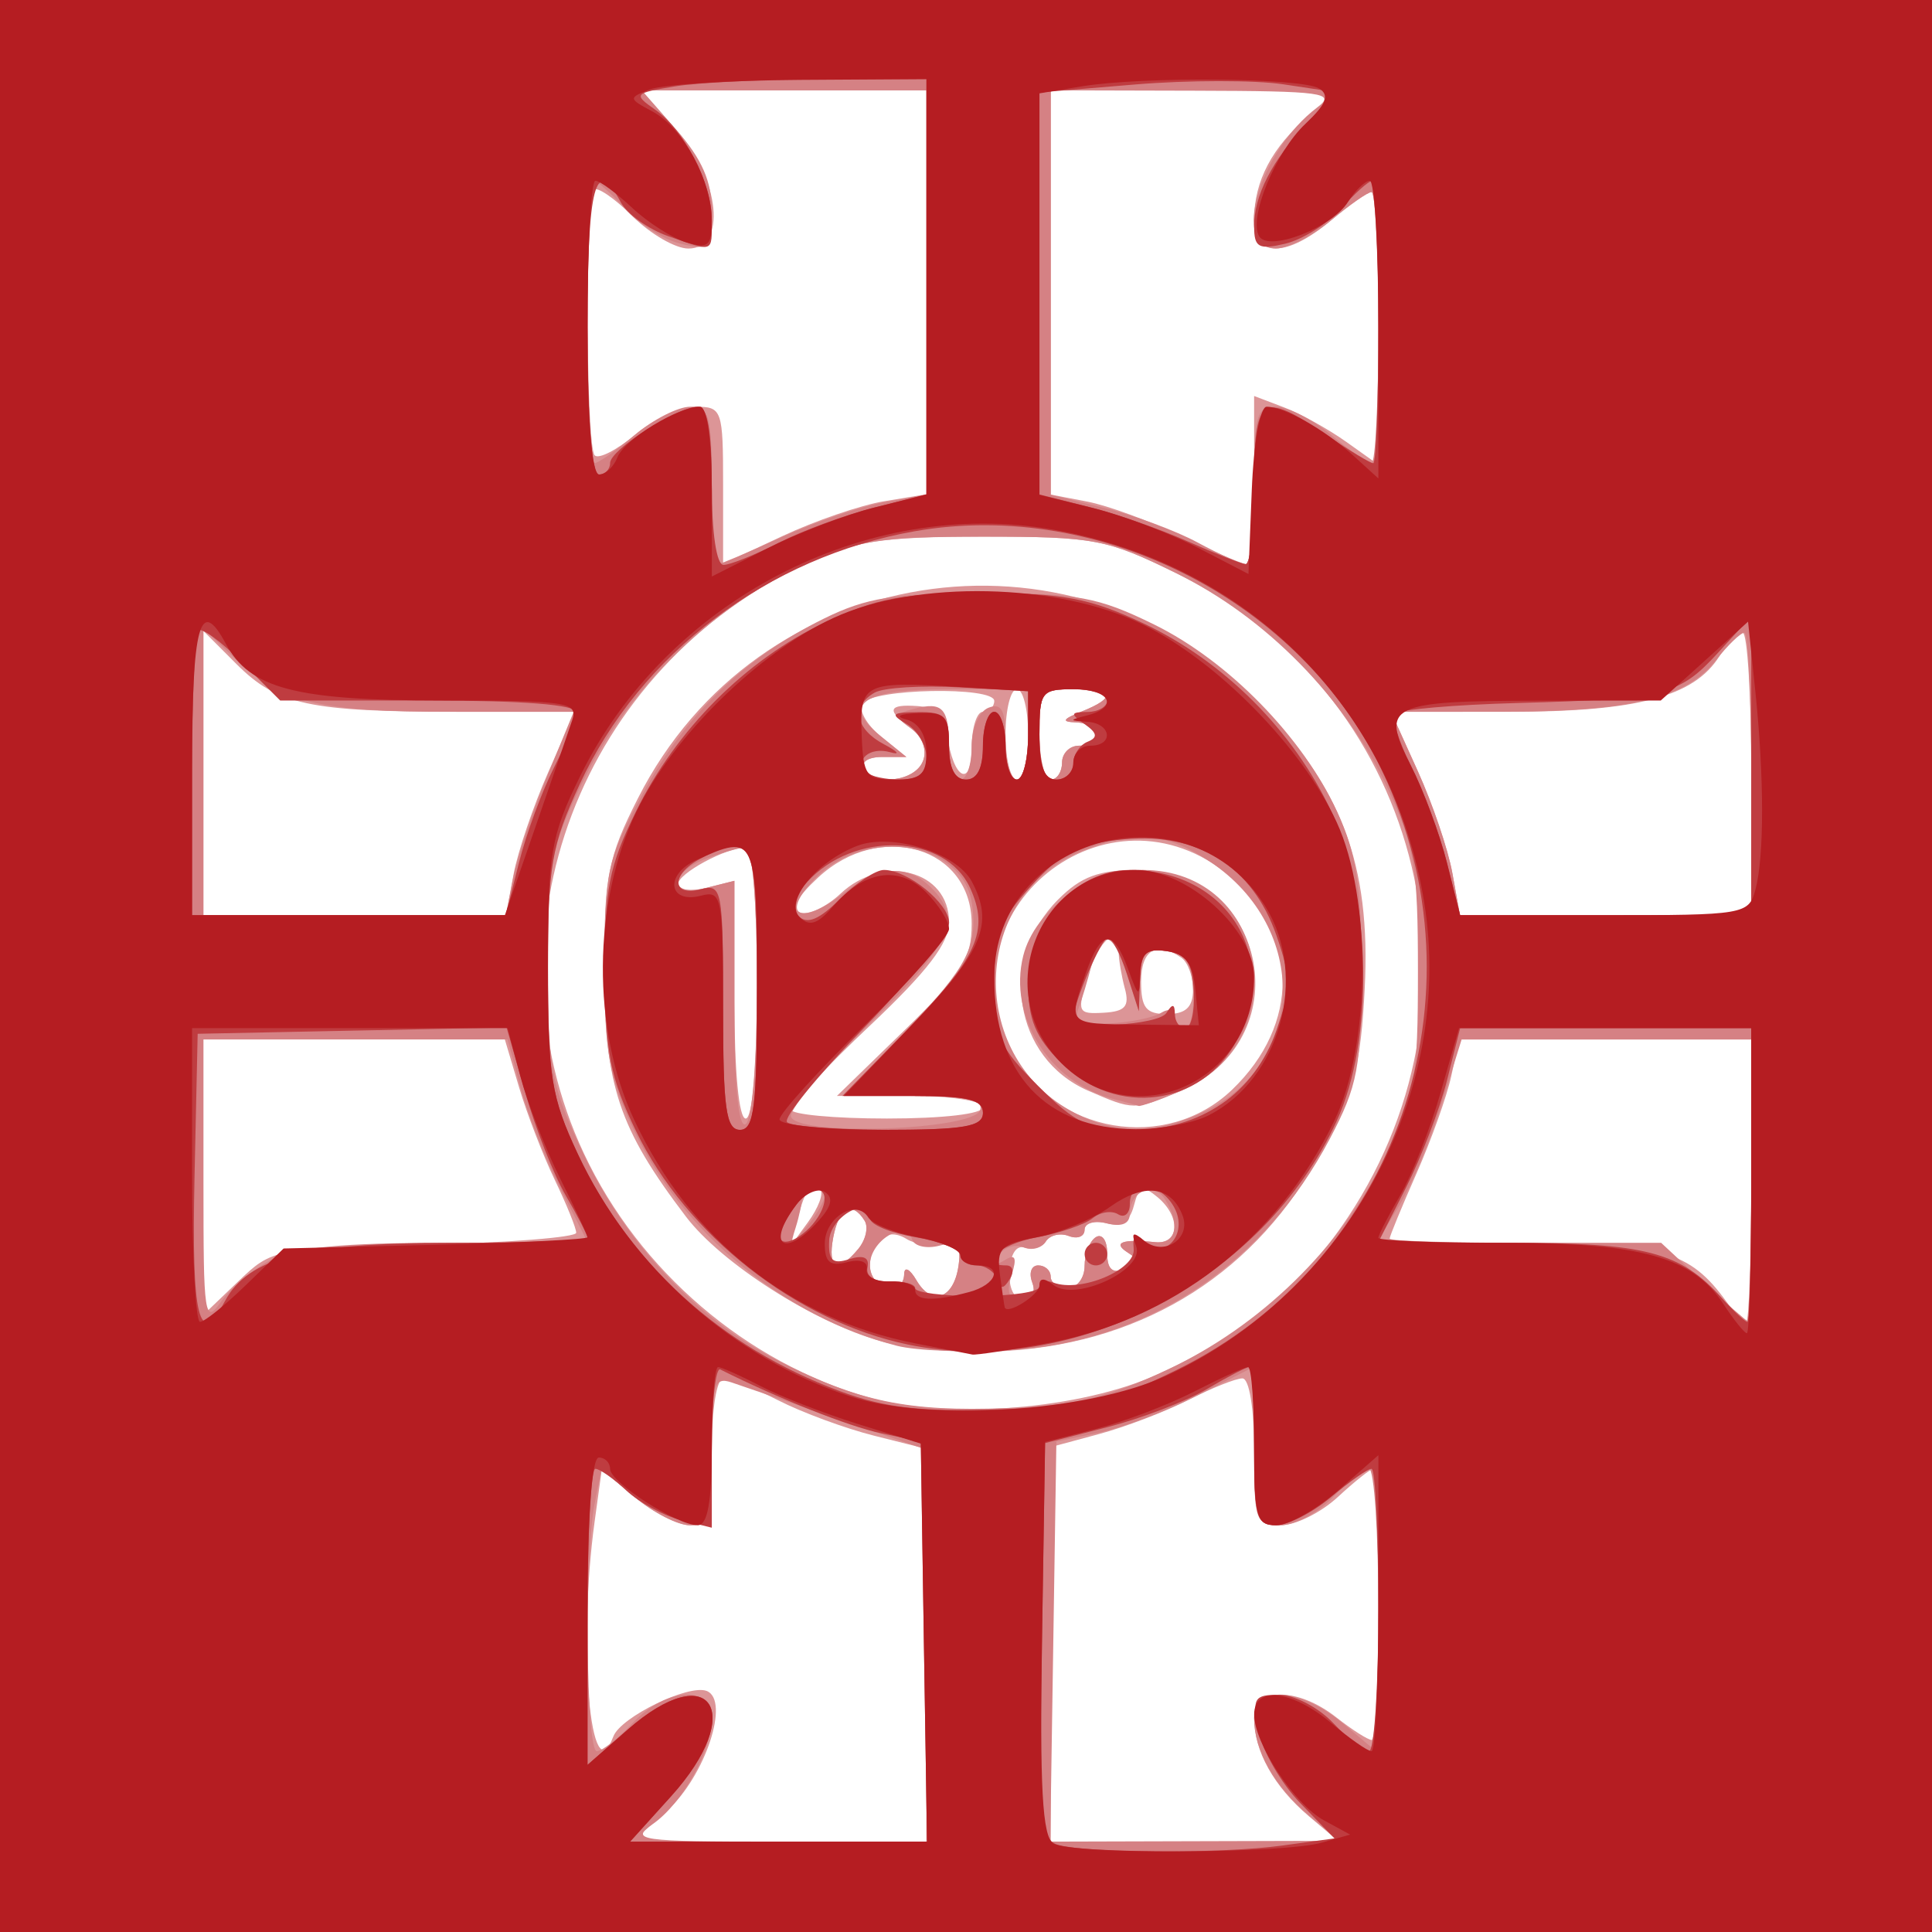 <?xml version="1.0" encoding="UTF-8" standalone="no"?>
<!-- Created with Inkscape (http://www.inkscape.org/) -->

<svg
   width="256"
   height="256"
   viewBox="0 0 67.733 67.733"
   version="1.1"
   id="svg1312"
   inkscape:version="1.1 (c68e22c387, 2021-05-23)"
   sodipodi:docname="sandefjord.svg"
   xmlns:inkscape="http://www.inkscape.org/namespaces/inkscape"
   xmlns:sodipodi="http://sodipodi.sourceforge.net/DTD/sodipodi-0.dtd"
   xmlns="http://www.w3.org/2000/svg"
   xmlns:svg="http://www.w3.org/2000/svg">
  <sodipodi:namedview
     id="namedview1314"
     pagecolor="#ffffff"
     bordercolor="#666666"
     borderopacity="1.0"
     inkscape:pageshadow="2"
     inkscape:pageopacity="0.0"
     inkscape:pagecheckerboard="0"
     inkscape:document-units="mm"
     showgrid="false"
     units="px"
     width="256px"
     inkscape:zoom="1.2432572"
     inkscape:cx="249.74719"
     inkscape:cy="274.27953"
     inkscape:window-width="1920"
     inkscape:window-height="986"
     inkscape:window-x="-11"
     inkscape:window-y="-11"
     inkscape:window-maximized="1"
     inkscape:current-layer="g1480" />
  <defs
     id="defs1309" />
  <g
     inkscape:label="Lag 1"
     inkscape:groupmode="layer"
     id="layer1">
    <g
       id="g1480">
      <path
         style="display:inline;fill:#dc9597;stroke-width:0.396"
         d="M 0,33.867 V 0 H 33.867 67.733 V 33.867 67.733 H 33.867 0 Z m 32.48,23.813 v -6.885 l -1.836,-0.462 c -1.01,-0.254 -2.518,-0.81 -3.351,-1.235 -0.833,-0.425 -1.701,-0.773 -1.927,-0.773 -0.243,0 -0.412,1.057 -0.412,2.575 0,2.276 -0.088,2.575 -0.762,2.575 -0.419,0 -1.287,-0.442 -1.928,-0.981 l -1.166,-0.981 -0.251,1.829 c -0.602,4.395 -0.145,9.624 0.659,7.53 0.259,-0.676 2.635,-1.833 3.267,-1.591 0.835,0.32 -0.051,2.999 -1.389,4.197 l -1.216,1.089 h 5.156 5.156 z m 13.406,5.992 c -1.223,-1.034 -1.919,-2.28 -1.919,-3.438 0,-1.084 1.519,-1.097 2.881,-0.026 0.554,0.436 1.113,0.792 1.242,0.792 0.129,0 0.235,-2.139 0.235,-4.753 0,-2.614 -0.08,-4.753 -0.178,-4.753 -0.098,0 -0.658,0.446 -1.246,0.99 -0.588,0.545 -1.488,0.99 -2.001,0.99 -0.884,-1.5e-5 -0.932,-0.135 -0.932,-2.575 0,-1.518 -0.169,-2.575 -0.412,-2.575 -0.227,0 -1.074,0.338 -1.884,0.751 -0.81,0.413 -2.228,0.955 -3.153,1.204 l -1.681,0.453 v 6.917 6.917 l 5.05,-0.002 5.05,-0.002 -1.052,-0.889 z M 40.613,48.172 c 3.024,-1.385 4.997,-3.019 6.651,-5.51 5.239,-7.893 2.436,-18.401 -6.019,-22.563 -2.44,-1.201 -2.876,-1.284 -6.775,-1.284 -3.495,0 -4.482,0.145 -6.116,0.899 -7.995,3.687 -11.527,12.982 -7.879,20.733 1.935,4.112 5.698,7.33 9.998,8.55 2.78,0.789 7.445,0.409 10.141,-0.825 z m -9.764,-1.161 c -2.336,-0.662 -5.557,-2.724 -6.797,-4.353 -2.358,-3.098 -2.858,-4.599 -2.859,-8.593 -9.85e-4,-3.387 0.116,-3.995 1.173,-6.08 4.186,-8.261 15.088,-10.003 21.633,-3.458 3.031,3.031 4.067,5.761 3.846,10.132 -0.135,2.66 -0.375,3.572 -1.498,5.678 -2.253,4.228 -6.138,6.705 -11.008,7.02 -1.542,0.1 -3.43,-0.046 -4.491,-0.346 z M 33.601,44.401 c 0.099,-0.677 -0.043,-0.862 -0.594,-0.771 -0.399,0.066 -0.947,-0.02 -1.22,-0.191 -0.679,-0.426 -1.287,0.022 -1.287,0.948 0,0.828 1.18,1.097 1.2,0.274 0.007,-0.272 0.199,-0.173 0.428,0.22 0.534,0.918 1.305,0.667 1.473,-0.48 z m 2.587,0.556 c -0.125,-0.327 -0.031,-0.594 0.21,-0.594 0.241,0 0.438,0.178 0.438,0.396 0,0.218 0.267,0.396 0.594,0.396 0.327,0 0.594,-0.346 0.594,-0.769 0,-0.423 0.178,-0.879 0.396,-1.014 0.218,-0.135 0.396,0.117 0.396,0.558 0,0.57 0.182,0.733 0.627,0.562 0.505,-0.194 0.524,-0.306 0.099,-0.576 -0.555,-0.352 -0.206,-0.486 0.957,-0.368 0.858,0.087 0.907,-0.893 0.079,-1.58 -0.517,-0.429 -0.648,-0.382 -0.826,0.302 -0.148,0.566 -0.442,0.751 -0.97,0.613 -0.417,-0.109 -0.758,-0.005 -0.758,0.232 0,0.236 -0.249,0.334 -0.554,0.217 -0.305,-0.117 -0.667,-0.03 -0.805,0.193 -0.138,0.223 -0.468,0.323 -0.733,0.221 -0.293,-0.112 -0.505,0.206 -0.54,0.809 -0.035,0.603 0.155,0.994 0.483,0.994 0.317,0 0.446,-0.245 0.312,-0.594 z m -6.099,-1.171 c 0.263,-0.317 0.364,-0.763 0.223,-0.99 -0.435,-0.703 -0.9,-0.459 -1.098,0.577 -0.212,1.109 0.154,1.282 0.875,0.413 z m -1.332,-2.089 c -0.317,-0.317 -0.481,-0.101 -0.82,1.082 l -0.284,0.99 0.671,-0.917 c 0.369,-0.504 0.564,-1.024 0.433,-1.155 z m 14.438,-3.493 c 2.386,-2.286 2.361,-5.441 -0.059,-7.477 -4.275,-3.597 -10.235,1.182 -7.667,6.148 1.484,2.871 5.412,3.546 7.726,1.329 z m -5.046,0.034 C 35.532,37.099 34.99,33.644 37.099,31.534 c 0.805,-0.805 1.425,-1.035 2.794,-1.035 4.589,0 5.715,5.988 1.461,7.766 -1.59,0.664 -1.613,0.664 -3.203,-0.027 z m 1.287,-3.579 c -0.117,-0.436 -0.215,-1.015 -0.218,-1.287 -0.011,-0.986 -0.674,-0.464 -1.076,0.846 -0.391,1.274 -0.364,1.339 0.548,1.287 0.756,-0.043 0.914,-0.222 0.747,-0.846 z m 2.39,0.05 c 0.006,-0.463 -0.179,-0.973 -0.41,-1.133 -0.867,-0.6 -1.411,-0.278 -1.411,0.836 0,0.922 0.172,1.139 0.905,1.139 0.656,0 0.908,-0.232 0.916,-0.842 z M 26.539,34.461 c 0,-2.748 -0.159,-4.753 -0.377,-4.753 -0.7,0 -2.395,0.916 -2.395,1.295 0,0.207 0.446,0.264 0.99,0.127 l 0.99,-0.249 v 4.167 c 0,2.514 0.157,4.167 0.396,4.167 0.242,0 0.396,-1.848 0.396,-4.753 z m 7.922,4.357 c 0,-0.223 -1.117,-0.396 -2.56,-0.396 H 29.341 l 2.362,-2.297 c 2.033,-1.977 2.362,-2.498 2.362,-3.741 0,-2.681 -3.199,-3.643 -5.383,-1.619 -0.772,0.716 -0.974,1.114 -0.624,1.231 0.285,0.095 0.918,-0.203 1.406,-0.662 1.51,-1.419 3.808,-0.819 3.808,0.994 0,0.734 -0.753,1.72 -2.773,3.629 -1.525,1.442 -2.773,2.764 -2.773,2.939 0,0.175 1.515,0.318 3.367,0.318 1.981,0 3.367,-0.163 3.367,-0.396 z M 32.359,26.68 c 0.148,-0.386 -0.018,-0.848 -0.409,-1.133 -0.892,-0.652 -0.828,-0.868 0.233,-0.792 0.619,0.044 0.932,0.357 1.024,1.023 0.213,1.541 0.858,1.875 0.858,0.444 0,-0.697 0.178,-1.268 0.396,-1.268 0.218,0 0.396,-0.172 0.396,-0.381 0,-0.519 -4.295,-0.435 -4.62,0.09 -0.143,0.231 0.145,0.747 0.64,1.147 l 0.899,0.728 H 30.916 c -0.473,0 -0.749,0.178 -0.615,0.396 0.39,0.631 1.783,0.458 2.057,-0.255 z m 3.686,-0.933 c 0,-0.871 -0.178,-1.584 -0.396,-1.584 -0.218,0 -0.396,0.713 -0.396,1.584 0,0.871 0.178,1.584 0.396,1.584 0.218,0 0.396,-0.713 0.396,-1.584 z m 1.188,0.99 c 0,-0.327 0.267,-0.594 0.594,-0.594 0.839,0 0.744,-0.787 -0.099,-0.817 -0.531,-0.019 -0.485,-0.109 0.198,-0.383 1.226,-0.493 1.116,-0.78 -0.297,-0.78 -1.122,0 -1.188,0.088 -1.188,1.584 0,0.871 0.178,1.584 0.396,1.584 0.218,0 0.396,-0.267 0.396,-0.594 z m 24.162,14.656 v -4.951 h -5.118 -5.118 l -0.281,1.287 c -0.154,0.708 -0.703,2.245 -1.22,3.416 -0.517,1.171 -0.939,2.196 -0.939,2.278 0,0.082 2.099,0.149 4.665,0.149 4.865,0 5.853,0.285 7.141,2.06 0.285,0.392 0.597,0.713 0.693,0.713 0.097,0 0.176,-2.228 0.176,-4.951 z m -46.517,2.247 c 2.927,-0.071 5.323,-0.261 5.323,-0.421 0,-0.16 -0.337,-0.993 -0.75,-1.851 -0.412,-0.858 -0.975,-2.317 -1.251,-3.243 l -0.501,-1.683 H 12.414 7.13 v 4.827 4.827 l 1.213,-1.163 C 9.545,43.78 9.605,43.768 14.879,43.639 Z M 18.006,30.647 c 0.148,-0.79 0.693,-2.395 1.211,-3.565 l 0.941,-2.128 H 16.07 c -5.222,0 -6.348,-0.242 -7.775,-1.669 l -1.164,-1.165 v 4.982 4.982 h 5.303 5.303 z m 43.39,-3.514 c 0,-2.723 -0.135,-4.951 -0.301,-4.951 -0.165,0 -0.532,0.37 -0.814,0.821 -0.887,1.42 -2.891,1.951 -7.367,1.951 h -4.15 l 0.941,2.08 c 0.518,1.144 1.062,2.748 1.21,3.565 l 0.269,1.485 h 5.105 5.105 z M 30.995,17.574 32.48,17.327 V 10.248 3.169 h -4.992 -4.992 l 1.229,1.4 c 1.524,1.736 1.761,4.145 0.407,4.145 -0.452,0 -1.336,-0.513 -1.963,-1.14 -0.627,-0.627 -1.237,-1.043 -1.356,-0.924 -0.305,0.305 -0.27,9.008 0.037,9.315 0.139,0.139 0.777,-0.188 1.417,-0.726 0.64,-0.539 1.596,-0.979 2.124,-0.979 0.924,0 0.96,0.104 0.96,2.754 v 2.754 l 2.08,-0.974 c 1.144,-0.536 2.748,-1.085 3.565,-1.221 z m 12.972,-0.73 v -2.961 l 1.042,0.396 c 0.573,0.218 1.553,0.76 2.179,1.205 l 1.137,0.809 v -4.78 c 0,-2.629 -0.108,-4.78 -0.24,-4.78 -0.132,0 -0.769,0.446 -1.417,0.99 -1.573,1.324 -2.7,1.313 -2.7,-0.026 0,-1.348 0.635,-2.551 1.919,-3.636 l 1.052,-0.889 -5.05,-0.002 -5.05,-0.002 v 7.086 7.086 l 1.287,0.247 c 0.708,0.136 2.179,0.676 3.268,1.201 1.089,0.525 2.114,0.968 2.278,0.985 0.163,0.017 0.297,-1.301 0.297,-2.93 z"
         id="path1498" />
      <path
         style="display:inline;fill:#d58184;stroke-width:0.396"
         d="M 0,33.867 V 0 H 33.867 67.733 V 33.867 67.733 H 33.867 0 Z m 32.48,23.828 v -6.87 l -3.07,-1.063 c -1.688,-0.585 -3.382,-1.168 -3.763,-1.296 -0.614,-0.207 -0.693,0.066 -0.693,2.387 0,2.322 -0.087,2.621 -0.762,2.621 -0.419,0 -1.288,-0.443 -1.932,-0.985 l -1.17,-0.985 -0.246,1.232 c -0.363,1.817 -0.3,8.659 0.081,8.659 0.18,0 0.746,-0.446 1.257,-0.99 1.163,-1.238 2.773,-1.342 2.773,-0.178 0,1.145 -1.025,2.99 -2.066,3.719 -0.819,0.574 -0.504,0.618 4.355,0.618 h 5.237 z m 13.419,5.964 c -1.225,-1.034 -1.932,-2.289 -1.932,-3.426 0,-1.176 1.622,-1.069 3.138,0.207 l 1.219,1.025 v -4.986 c 0,-2.743 -0.147,-4.986 -0.327,-4.986 -0.18,0 -0.746,0.446 -1.257,0.99 -0.512,0.545 -1.345,0.99 -1.852,0.99 -0.877,0 -0.921,-0.134 -0.921,-2.779 v -2.779 l -1.979,1.003 c -1.088,0.552 -2.648,1.142 -3.466,1.311 l -1.487,0.309 -0.108,7.013 -0.108,7.013 5.059,-0.014 5.059,-0.014 -1.038,-0.877 z M 40.924,48.02 c 3.259,-1.525 6.078,-4.271 7.626,-7.429 1.06,-2.162 1.161,-2.73 1.161,-6.527 0,-3.683 -0.121,-4.418 -1.062,-6.424 -1.482,-3.163 -4.264,-5.996 -7.405,-7.542 -2.44,-1.201 -2.876,-1.284 -6.775,-1.284 -3.692,0 -4.426,0.121 -6.432,1.062 -3.163,1.482 -5.996,4.264 -7.542,7.405 -1.189,2.415 -1.284,2.902 -1.284,6.577 0,3.637 0.105,4.191 1.257,6.624 1.477,3.119 4.013,5.805 6.826,7.23 2.82,1.429 4.533,1.784 7.989,1.655 2.379,-0.089 3.549,-0.368 5.641,-1.347 z m -9.481,-0.839 c -3.953,-1.023 -7.515,-3.946 -9.225,-7.571 -0.869,-1.841 -1.028,-2.73 -1.028,-5.743 0,-3.309 0.097,-3.745 1.359,-6.071 1.491,-2.751 3.549,-4.735 6.335,-6.108 1.495,-0.737 2.471,-0.893 5.575,-0.893 3.31,0 4.032,0.132 5.998,1.097 2.607,1.28 5.204,3.934 6.416,6.557 0.687,1.488 0.855,2.592 0.854,5.615 -0.002,3.347 -0.123,3.994 -1.103,5.856 -2.336,4.441 -6.397,7.126 -11.216,7.416 -1.502,0.09 -3.287,0.02 -3.966,-0.155 z m 2.161,-2.805 c 0.11,-0.752 -0.01,-0.878 -0.674,-0.704 -0.444,0.116 -0.872,0.02 -0.95,-0.214 -0.238,-0.714 -1.481,0.035 -1.481,0.893 0,0.855 1.18,1.159 1.2,0.31 0.007,-0.272 0.199,-0.173 0.428,0.22 0.538,0.925 1.305,0.663 1.476,-0.505 z m 2.584,0.581 c -0.125,-0.327 -0.031,-0.594 0.21,-0.594 0.241,0 0.438,0.178 0.438,0.396 0,0.218 0.267,0.396 0.594,0.396 0.327,0 0.594,-0.346 0.594,-0.769 0,-0.423 0.178,-0.879 0.396,-1.014 0.218,-0.135 0.396,0.117 0.396,0.558 0,0.57 0.182,0.733 0.627,0.562 0.505,-0.194 0.524,-0.306 0.099,-0.576 -0.555,-0.352 -0.206,-0.486 0.957,-0.368 0.743,0.076 0.898,-0.627 0.335,-1.515 -0.396,-0.625 -1.227,-0.265 -1.227,0.532 0,0.339 -0.289,0.458 -0.792,0.327 -0.436,-0.114 -0.792,-0.014 -0.792,0.223 0,0.236 -0.249,0.334 -0.554,0.217 -0.305,-0.117 -0.667,-0.03 -0.805,0.193 -0.138,0.223 -0.494,0.312 -0.792,0.198 -0.298,-0.114 -0.676,0.01 -0.841,0.277 -0.2,0.324 -0.134,0.382 0.2,0.175 0.368,-0.227 0.429,-0.086 0.233,0.533 -0.193,0.609 -0.099,0.842 0.341,0.842 0.378,0 0.522,-0.225 0.38,-0.594 z m -6.099,-1.171 c 0.263,-0.317 0.364,-0.763 0.223,-0.99 -0.435,-0.703 -0.9,-0.459 -1.098,0.577 -0.212,1.109 0.154,1.282 0.875,0.413 z m -1.174,-1.876 c 0,-0.176 -0.178,-0.32 -0.396,-0.32 -0.218,0 -0.396,0.164 -0.396,0.364 0,0.2 -0.104,0.69 -0.23,1.089 -0.211,0.664 -0.177,0.66 0.396,-0.043 0.345,-0.423 0.626,-0.913 0.626,-1.089 z M 26.539,34.437 c 0,-2.67 -0.161,-4.73 -0.37,-4.73 -0.204,0 -0.828,0.174 -1.386,0.386 -1.333,0.507 -1.354,1.369 -0.026,1.035 l 0.99,-0.249 v 4.388 c 0,2.824 0.141,4.301 0.396,4.143 0.228,-0.141 0.396,-2.249 0.396,-4.975 z m 7.824,4.48 c 0.119,-0.361 -0.507,-0.495 -2.306,-0.495 h -2.47 l 2.239,-2.347 c 2.095,-2.196 2.457,-2.902 2.25,-4.387 -0.301,-2.164 -3.656,-2.729 -5.464,-0.92 -1.308,1.308 -0.563,1.744 0.948,0.556 1.25,-0.983 2.244,-1.048 3.091,-0.201 1.09,1.09 0.69,1.975 -2.15,4.753 -1.525,1.492 -2.773,2.95 -2.773,3.24 0,0.722 6.394,0.532 6.636,-0.198 z m 7.838,0.065 c 3.599,-1.708 3.719,-6.436 0.223,-8.771 -1.561,-1.043 -2.696,-1.124 -4.6,-0.329 -3.652,1.526 -3.932,6.842 -0.472,8.952 1.538,0.938 3.084,0.985 4.849,0.148 z m -3.168,-0.453 c -2.233,-0.567 -3.695,-2.889 -3.16,-5.02 0.407,-1.621 2.341,-3.009 4.194,-3.009 4.427,0 5.427,6.036 1.286,7.766 -0.727,0.304 -1.372,0.532 -1.434,0.506 -0.061,-0.025 -0.461,-0.135 -0.887,-0.243 z m 1.672,-3.02 c 0.271,-0.167 0.49,-0.115 0.49,0.117 0,0.231 0.157,0.419 0.35,0.419 0.192,0 0.321,-0.579 0.286,-1.287 -0.049,-1.004 -0.257,-1.315 -0.944,-1.414 -0.725,-0.104 -0.888,0.071 -0.921,0.99 l -0.04,1.117 -0.413,-1.287 c -0.49,-1.529 -0.916,-1.643 -1.244,-0.334 -0.132,0.524 -0.34,1.215 -0.462,1.535 -0.171,0.446 0.083,0.565 1.093,0.514 0.724,-0.037 1.536,-0.203 1.806,-0.37 z M 32.359,26.68 c 0.149,-0.388 -0.02,-0.849 -0.418,-1.14 -0.616,-0.45 -0.608,-0.504 0.111,-0.692 1,-0.262 1.22,-0.016 1.22,1.361 0,0.617 0.178,1.122 0.396,1.122 0.218,0 0.396,-0.516 0.396,-1.146 0,-0.653 0.255,-1.244 0.594,-1.374 0.458,-0.176 0.594,0.087 0.594,1.146 0,0.756 0.178,1.374 0.396,1.374 0.218,0 0.396,-0.713 0.396,-1.584 V 24.162 H 33.296 c -3.072,0 -3.823,0.512 -2.419,1.649 l 0.899,0.728 H 30.916 c -0.473,0 -0.749,0.178 -0.615,0.396 0.39,0.631 1.783,0.458 2.057,-0.255 z m 4.874,0.057 c 0,-0.327 0.267,-0.594 0.594,-0.594 0.839,0 0.744,-0.787 -0.099,-0.817 -0.531,-0.019 -0.485,-0.109 0.198,-0.383 1.226,-0.493 1.116,-0.78 -0.297,-0.78 -1.122,0 -1.188,0.088 -1.188,1.584 0,0.871 0.178,1.584 0.396,1.584 0.218,0 0.396,-0.267 0.396,-0.594 z M 9.511,44.163 c 0.837,-0.433 2.481,-0.592 6.122,-0.592 h 4.978 l -0.957,-1.888 C 19.128,40.645 18.494,39.04 18.246,38.118 L 17.794,36.441 H 12.462 7.13 v 5.039 c 0,4.68 0.044,4.976 0.618,4.157 0.34,-0.485 1.133,-1.149 1.763,-1.474 z M 61.396,41.393 v -4.951 h -5.077 -5.077 l -0.708,2.278 c -0.389,1.253 -1.06,2.857 -1.491,3.565 l -0.783,1.287 h 4.989 4.989 l 1.48,1.376 c 0.814,0.757 1.524,1.38 1.579,1.386 0.054,0.006 0.099,-2.217 0.099,-4.941 z M 17.988,30.797 c 0.138,-0.708 0.673,-2.312 1.188,-3.565 l 0.937,-2.278 h -4.287 c -4.691,0 -5.964,-0.315 -7.607,-1.882 L 7.13,22.033 v 5.025 5.025 h 5.303 5.303 z m 43.408,-3.664 c 0,-2.723 -0.108,-4.951 -0.24,-4.951 -0.132,0 -0.586,0.439 -1.008,0.977 -1.044,1.327 -2.995,1.791 -7.543,1.794 l -3.84,0.002 0.941,2.08 c 0.518,1.144 1.062,2.748 1.21,3.565 l 0.269,1.485 h 5.105 5.105 z m -34.014,-8.291 c 1.17,-0.53 2.796,-1.084 3.613,-1.232 l 1.485,-0.269 V 10.255 3.169 h -4.992 -4.992 l 1.229,1.4 c 0.885,1.007 1.229,1.797 1.229,2.816 0,1.342 -0.056,1.402 -1.089,1.16 C 23.266,8.403 22.383,7.849 21.904,7.313 21.424,6.777 20.934,6.338 20.814,6.338 c -0.119,0 -0.217,2.228 -0.217,4.951 0,2.723 0.108,4.951 0.24,4.951 0.132,0 0.769,-0.446 1.417,-0.99 0.647,-0.545 1.52,-0.99 1.939,-0.99 0.679,0 0.762,0.301 0.762,2.773 0,1.525 0.068,2.773 0.15,2.773 0.083,0 1.108,-0.433 2.278,-0.963 z m 16.585,-1.81 c 0,-2.472 0.083,-2.773 0.762,-2.773 0.419,0 1.291,0.446 1.939,0.99 0.647,0.545 1.285,0.99 1.417,0.99 0.132,0 0.24,-2.139 0.24,-4.753 0,-2.614 -0.108,-4.753 -0.24,-4.753 -0.132,0 -0.769,0.446 -1.417,0.99 -0.647,0.545 -1.52,0.99 -1.939,0.99 -1.58,0 -0.582,-3.409 1.449,-4.945 0.678,-0.513 0.212,-0.577 -4.29,-0.588 l -5.05,-0.013 v 7.09 7.09 l 1.881,0.461 c 1.035,0.254 2.505,0.799 3.268,1.211 0.762,0.412 1.52,0.757 1.683,0.766 0.163,0.009 0.297,-1.231 0.297,-2.756 z"
         id="path1496" />
      <path
         style="display:inline;fill:#bf3c40;stroke-width:0.396"
         d="M 0,33.867 V 0 H 33.867 67.733 V 33.867 67.733 H 33.867 0 Z m 44.925,30.839 1.86,-0.255 -1.203,-1.241 c -0.662,-0.683 -1.318,-1.816 -1.458,-2.518 -0.232,-1.16 -0.167,-1.276 0.715,-1.276 0.534,0 1.389,0.446 1.901,0.99 0.512,0.545 1.077,0.99 1.257,0.99 0.18,0 0.327,-2.228 0.327,-4.951 0,-2.723 -0.108,-4.951 -0.24,-4.951 -0.132,0 -0.769,0.446 -1.417,0.99 -0.647,0.545 -1.52,0.99 -1.939,0.99 -0.679,0 -0.762,-0.301 -0.762,-2.773 0,-1.525 -0.079,-2.773 -0.175,-2.773 -0.096,0 -0.768,0.349 -1.492,0.777 -0.724,0.427 -2.294,1.027 -3.489,1.332 l -2.172,0.556 -0.108,6.955 c -0.099,6.378 -0.05,6.97 0.594,7.138 1.107,0.288 5.754,0.3 7.799,0.02 z M 32.39,57.551 32.282,50.538 30.889,50.248 c -1.121,-0.233 -3.625,-1.226 -5.637,-2.237 -0.163,-0.082 -0.297,1.133 -0.297,2.699 v 2.849 l -1.089,-0.27 c -0.599,-0.149 -1.457,-0.614 -1.907,-1.033 -0.45,-0.42 -0.94,-0.763 -1.089,-0.763 -0.149,0 -0.272,2.336 -0.272,5.19 v 5.19 l 1.4,-1.229 c 2.918,-2.562 4.189,-0.615 1.525,2.334 l -1.432,1.586 h 5.205 5.205 z m 8.886,-9.536 c 7.701,-3.791 10.907,-13.107 7.204,-20.934 -2.82,-5.961 -9.864,-9.597 -16.39,-8.46 -5.148,0.897 -9.646,4.287 -11.763,8.867 -1.001,2.167 -1.118,2.85 -1.118,6.577 0,3.652 0.126,4.427 1.03,6.356 1.821,3.883 5.042,6.806 9.201,8.349 1.594,0.592 2.848,0.733 5.654,0.637 3.113,-0.106 3.957,-0.296 6.181,-1.391 z m -9.452,-0.879 c -3.899,-0.81 -7.763,-3.842 -9.519,-7.469 -0.913,-1.884 -1.085,-2.763 -1.098,-5.602 -0.013,-2.899 0.137,-3.679 1.086,-5.61 1.412,-2.875 3.864,-5.33 6.622,-6.632 1.812,-0.855 2.745,-1.028 5.545,-1.028 2.814,0 3.734,0.172 5.604,1.049 2.849,1.336 5.281,3.768 6.617,6.617 1.409,3.005 1.493,7.989 0.182,10.839 -2.563,5.572 -9.226,9.044 -15.039,7.836 z M 36.441,45.111 c 0,-0.18 0.223,-0.244 0.495,-0.143 0.957,0.355 2.875,-0.451 2.81,-1.18 -0.045,-0.501 0.059,-0.576 0.367,-0.269 0.704,0.704 1.558,-0.247 1.059,-1.178 -0.484,-0.905 -1.562,-0.997 -1.562,-0.133 0,0.34 -0.186,0.503 -0.413,0.362 -0.227,-0.141 -0.628,-0.078 -0.891,0.139 -0.263,0.217 -1.146,0.52 -1.963,0.672 -1.329,0.248 -2.125,0.982 -1.066,0.982 0.231,0 0.287,0.214 0.126,0.476 -0.229,0.37 -0.329,0.37 -0.452,0 -0.087,-0.262 -0.411,-0.476 -0.72,-0.476 -0.309,0 -0.561,-0.163 -0.561,-0.361 0,-0.199 -0.713,-0.482 -1.584,-0.629 -0.871,-0.147 -1.584,-0.443 -1.584,-0.658 0,-0.833 -1.388,-0.084 -1.432,0.772 -0.036,0.706 0.113,0.845 0.703,0.658 0.499,-0.158 0.712,-0.062 0.64,0.287 -0.066,0.319 0.24,0.513 0.782,0.494 0.49,-0.017 0.891,0.091 0.891,0.24 0,0.15 0.98,0.272 2.179,0.272 1.198,0 2.179,-0.147 2.179,-0.327 z m 1.584,-1.144 c 0,-0.218 0.178,-0.396 0.396,-0.396 0.218,0 0.396,0.178 0.396,0.396 0,0.218 -0.178,0.396 -0.396,0.396 -0.218,0 -0.396,-0.178 -0.396,-0.396 z m -9.351,-1.292 c 0.599,-0.95 -0.061,-1.361 -0.741,-0.462 -0.318,0.42 -0.583,0.912 -0.59,1.093 -0.02,0.515 0.876,0.09 1.331,-0.632 z M 26.539,34.659 c 0,-5.291 -0.116,-5.553 -2.007,-4.541 -1.007,0.539 -0.988,1.325 0.026,1.06 0.756,-0.198 0.792,-0.012 0.792,4.113 0,3.576 0.102,4.32 0.594,4.32 0.496,0 0.594,-0.814 0.594,-4.951 z m 7.922,4.357 c 0,-0.464 -0.538,-0.594 -2.463,-0.594 h -2.463 l 2.224,-2.278 c 2.51,-2.57 2.934,-3.515 2.253,-5.011 -0.868,-1.905 -4.078,-2.019 -5.721,-0.203 -0.492,0.544 -0.578,0.901 -0.285,1.194 0.292,0.292 0.723,0.112 1.438,-0.604 0.561,-0.561 1.257,-1.021 1.545,-1.021 0.834,0 2.285,1.175 2.285,1.85 0,0.339 -1.338,1.992 -2.973,3.672 -1.635,1.68 -2.853,3.175 -2.707,3.321 0.146,0.146 1.752,0.266 3.567,0.266 2.67,0 3.301,-0.114 3.301,-0.594 z m 8.359,-0.31 c 0.865,-0.581 1.554,-1.501 1.928,-2.575 0.512,-1.469 0.512,-1.872 0,-3.341 -0.837,-2.404 -2.735,-3.607 -5.311,-3.367 -1.623,0.151 -2.179,0.426 -3.268,1.614 -1.129,1.232 -1.312,1.715 -1.312,3.464 0,1.833 0.151,2.184 1.538,3.571 1.328,1.328 1.78,1.538 3.308,1.538 1.186,0 2.215,-0.298 3.116,-0.904 z m -5.616,-1.442 c -0.908,-0.908 -1.158,-1.513 -1.158,-2.803 0,-2.106 1.665,-3.961 3.554,-3.961 3.397,0 5.296,2.997 3.77,5.949 -1.208,2.336 -4.244,2.737 -6.166,0.815 z m 3.687,-1.75 c 0.214,-0.337 0.293,-0.327 0.298,0.036 0.003,0.272 0.169,0.495 0.368,0.495 0.199,0 0.333,-0.579 0.297,-1.287 -0.051,-1.009 -0.257,-1.315 -0.956,-1.414 -0.736,-0.105 -0.898,0.068 -0.932,0.99 l -0.04,1.117 -0.413,-1.287 c -0.227,-0.708 -0.53,-1.287 -0.672,-1.287 -0.225,0 -1.211,2.297 -1.211,2.821 0,0.414 2.987,0.246 3.261,-0.184 z M 32.48,26.558 c 0,-0.425 -0.312,-0.954 -0.693,-1.176 -0.593,-0.345 -0.535,-0.405 0.396,-0.416 0.949,-0.01 1.089,0.141 1.089,1.176 0,0.792 0.198,1.188 0.594,1.188 0.396,0 0.594,-0.396 0.594,-1.188 0,-0.654 0.178,-1.188 0.396,-1.188 0.218,0 0.396,0.535 0.396,1.188 0,0.654 0.178,1.188 0.396,1.188 0.218,0 0.396,-0.697 0.396,-1.549 v -1.549 l -2.407,-0.134 c -1.324,-0.074 -2.661,0.008 -2.971,0.183 -0.832,0.468 -0.685,1.281 0.328,1.814 0.49,0.258 0.585,0.382 0.211,0.276 -0.712,-0.202 -1.264,0.271 -0.827,0.707 0.139,0.139 0.669,0.253 1.178,0.253 0.652,0 0.924,-0.227 0.924,-0.773 z m 5.149,0.211 c 0,-0.309 0.223,-0.652 0.495,-0.762 0.373,-0.151 0.348,-0.305 -0.099,-0.621 -0.513,-0.363 -0.499,-0.421 0.099,-0.426 0.381,-0.003 0.693,-0.184 0.693,-0.402 0,-0.218 -0.535,-0.396 -1.188,-0.396 -1.122,0 -1.188,0.088 -1.188,1.584 0,1.144 0.165,1.584 0.594,1.584 0.327,0 0.594,-0.253 0.594,-0.561 z M 7.894,45.603 c 0.811,-1.515 2.822,-2.032 7.91,-2.032 2.636,0 4.792,-0.079 4.792,-0.175 0,-0.096 -0.343,-0.765 -0.762,-1.485 -0.419,-0.72 -1.057,-2.34 -1.418,-3.599 l -0.656,-2.289 -5.415,0.11 -5.415,0.11 -0.111,5.05 c -0.108,4.942 0.16,6.017 1.073,4.31 z M 61.396,41.195 V 36.045 H 56.293 51.191 l -0.461,1.831 c -0.254,1.007 -0.902,2.7 -1.44,3.763 l -0.979,1.932 h 4.582 c 4.799,0 6.004,0.313 7.476,1.94 0.414,0.458 0.815,0.833 0.89,0.833 0.075,0 0.137,-2.317 0.137,-5.149 z M 18.193,30.249 c 0.254,-1.01 0.81,-2.518 1.235,-3.351 0.425,-0.833 0.773,-1.701 0.773,-1.927 0,-0.264 -1.861,-0.412 -5.189,-0.412 H 9.823 L 8.49,23.225 C 7.756,22.491 7.061,21.986 6.945,22.102 6.829,22.219 6.734,24.512 6.734,27.199 v 4.885 h 5.498 5.498 z m 43.203,-3.402 v -5.238 l -1.15,1.26 c -1.381,1.512 -1.864,1.634 -7.037,1.777 -2.215,0.061 -4.144,0.227 -4.286,0.37 -0.142,0.142 0.102,0.965 0.543,1.828 0.44,0.863 1.009,2.396 1.263,3.405 l 0.462,1.836 h 5.102 5.102 z M 27.294,19.032 c 0.833,-0.425 2.341,-0.981 3.351,-1.235 L 32.48,17.334 V 10.054 2.773 l -3.664,0.004 c -2.015,0.002 -4.338,0.116 -5.161,0.252 -1.427,0.236 -1.459,0.274 -0.691,0.812 1.038,0.727 1.99,2.575 1.99,3.864 0,1.17 0.087,1.137 -1.534,0.572 C 22.73,8.036 21.984,7.501 21.763,7.088 20.875,5.428 20.597,6.476 20.597,11.487 c 0,3.169 0.152,5.149 0.396,5.149 0.218,0 0.396,-0.181 0.396,-0.402 0,-0.467 2.34,-1.971 3.07,-1.973 0.349,-0.001 0.495,0.816 0.495,2.771 0,1.655 0.166,2.773 0.412,2.773 0.227,0 1.094,-0.348 1.927,-0.773 z m 16.674,-2 c 0,-3.17 0.242,-3.34 2.537,-1.782 0.803,0.545 1.54,0.99 1.64,0.99 0.099,0 0.18,-2.228 0.18,-4.951 0,-2.723 -0.098,-4.951 -0.217,-4.951 -0.119,0 -0.61,0.439 -1.089,0.975 -0.48,0.536 -1.362,1.09 -1.962,1.231 -0.933,0.219 -1.089,0.132 -1.089,-0.605 0,-1.094 0.622,-2.305 1.875,-3.65 l 0.986,-1.058 -1.835,-0.275 c -1.009,-0.151 -3.346,-0.149 -5.194,0.005 l -3.359,0.28 v 7.047 7.047 l 1.721,0.433 c 0.947,0.238 2.506,0.782 3.466,1.207 0.959,0.426 1.878,0.786 2.041,0.802 0.163,0.015 0.297,-1.22 0.297,-2.745 z"
         id="path1486" />
      <path
         style="display:inline;fill:#b51d22;stroke-width:0.396"
         d="M 0,33.867 V 0 H 33.867 67.733 V 33.867 67.733 H 33.867 0 Z m 46.344,30.733 0.99,-0.282 -0.912,-0.496 c -1.049,-0.57 -2.451,-2.693 -2.453,-3.713 -0.002,-1.01 1.319,-0.864 2.699,0.297 0.647,0.545 1.285,0.99 1.417,0.99 0.132,0 0.24,-2.336 0.24,-5.19 v -5.19 l -1.4,1.229 c -0.77,0.676 -1.75,1.229 -2.179,1.229 -0.7,0 -0.778,-0.28 -0.778,-2.773 0,-1.525 -0.096,-2.773 -0.214,-2.773 -0.118,0 -0.964,0.385 -1.881,0.855 -0.917,0.47 -2.47,1.061 -3.45,1.313 l -1.782,0.458 -0.109,6.877 c -0.083,5.236 0.012,6.953 0.396,7.197 0.612,0.389 8.031,0.366 9.417,-0.028 z M 32.39,57.588 32.282,50.611 30.104,49.932 c -1.198,-0.374 -2.749,-0.977 -3.446,-1.341 -0.697,-0.364 -1.366,-0.662 -1.485,-0.662 -0.12,0 -0.218,1.248 -0.218,2.773 0,1.955 -0.146,2.772 -0.495,2.771 -0.73,-0.002 -3.07,-1.506 -3.07,-1.973 0,-0.221 -0.178,-0.402 -0.396,-0.402 -0.245,0 -0.396,2.06 -0.396,5.388 v 5.388 l 1.4,-1.229 c 2.918,-2.562 4.189,-0.615 1.525,2.334 l -1.432,1.586 h 5.205 5.205 z m 8.494,-9.354 c 6.32,-2.909 10.126,-9.892 9.047,-16.595 -1.093,-6.788 -6.142,-11.86 -13.009,-13.07 -6.562,-1.156 -13.57,2.497 -16.584,8.644 -1.029,2.099 -1.126,2.67 -1.127,6.653 -10e-4,3.892 0.111,4.597 1.053,6.605 1.859,3.966 5.44,7.147 9.556,8.489 2.763,0.9 8.324,0.535 11.064,-0.726 z m -8.783,-1.135 c -4.405,-0.864 -7.898,-3.638 -9.867,-7.838 -1.491,-3.181 -1.462,-7.609 0.072,-10.792 1.265,-2.626 4.283,-5.595 6.918,-6.807 2.903,-1.335 7.861,-1.231 10.83,0.227 2.628,1.291 5.602,4.321 6.81,6.94 1.234,2.675 1.191,7.833 -0.087,10.47 -2.03,4.187 -5.658,6.986 -10.113,7.802 -1.293,0.237 -2.451,0.411 -2.575,0.387 -0.123,-0.024 -1.018,-0.199 -1.989,-0.389 z m 4.339,-2.035 c 0,-0.265 0.168,-0.27 0.495,-0.013 0.764,0.601 3.211,-0.542 2.899,-1.355 -0.187,-0.487 -0.123,-0.535 0.274,-0.205 0.692,0.575 1.665,-0.06 1.35,-0.881 -0.399,-1.04 -1.346,-1.151 -2.542,-0.3 -0.614,0.437 -1.765,0.917 -2.558,1.065 -1.278,0.24 -1.425,0.389 -1.301,1.321 0.077,0.578 0.152,1.09 0.167,1.138 0.087,0.277 1.216,-0.439 1.216,-0.772 z m -2.476,0.237 c 1,-0.268 1.213,-0.939 0.297,-0.939 -0.327,0 -0.594,-0.158 -0.594,-0.352 0,-0.194 -0.668,-0.477 -1.484,-0.631 -0.816,-0.153 -1.601,-0.466 -1.742,-0.696 -0.417,-0.675 -1.526,-0.006 -1.526,0.92 0,0.651 0.183,0.803 0.779,0.647 0.461,-0.121 0.744,-0.018 0.693,0.251 -0.047,0.25 0.316,0.44 0.806,0.423 0.49,-0.017 0.891,0.116 0.891,0.297 0,0.385 0.639,0.412 1.881,0.079 z M 28.682,42.818 c 0.477,-0.527 0.547,-0.836 0.233,-1.03 -0.247,-0.152 -0.698,0.053 -1.003,0.456 -1.065,1.406 -0.419,1.888 0.77,0.574 z m -2.143,-8.159 c 0,-5.347 -0.05,-5.453 -2.129,-4.506 -1.123,0.512 -0.979,1.548 0.174,1.247 0.723,-0.189 0.767,0.041 0.767,4.005 0,3.474 0.103,4.205 0.594,4.205 0.496,0 0.594,-0.814 0.594,-4.951 z m 7.922,4.357 c 0,-0.464 -0.535,-0.594 -2.439,-0.594 h -2.439 l 2.439,-2.54 c 2.438,-2.539 2.835,-3.506 2.046,-4.98 -0.538,-1.005 -2.802,-1.712 -4.006,-1.251 -1.442,0.551 -2.576,1.955 -2.024,2.507 0.336,0.336 0.63,0.242 1.159,-0.371 1.095,-1.268 2.317,-1.46 3.263,-0.514 0.447,0.447 0.812,1.029 0.812,1.294 0,0.265 -1.337,1.793 -2.971,3.395 -1.634,1.602 -2.971,3.079 -2.971,3.281 0,0.202 1.604,0.368 3.565,0.368 2.905,0 3.565,-0.11 3.565,-0.594 z m 7.91,0.087 c 2.509,-1.27 3.496,-4.857 2.008,-7.297 -2.644,-4.337 -9.522,-2.552 -9.522,2.47 0,3.367 1.794,5.292 4.951,5.312 0.871,0.005 2.025,-0.213 2.563,-0.485 z M 37.203,37.264 c -2.469,-2.469 -0.809,-6.764 2.614,-6.764 1.824,0 4.15,2.101 4.15,3.749 0,3.673 -4.223,5.556 -6.764,3.015 z m 4.706,-2.556 c -0.091,-0.936 -0.337,-1.268 -1.012,-1.364 -0.698,-0.099 -0.898,0.073 -0.922,0.792 -0.029,0.861 -0.056,0.85 -0.429,-0.171 -0.519,-1.422 -0.946,-1.377 -1.481,0.158 -0.625,1.792 -0.645,1.772 1.765,1.798 l 2.2,0.023 z M 32.48,26.37 c 0,-0.582 -0.273,-1.033 -0.693,-1.142 -0.426,-0.111 -0.274,-0.199 0.396,-0.227 0.956,-0.04 1.089,0.099 1.089,1.142 0,0.792 0.198,1.188 0.594,1.188 0.396,0 0.594,-0.396 0.594,-1.188 0,-0.654 0.178,-1.188 0.396,-1.188 0.218,0 0.396,0.535 0.396,1.188 0,0.654 0.178,1.188 0.396,1.188 0.218,0 0.396,-0.697 0.396,-1.549 v -1.549 l -2.476,-0.152 c -3.281,-0.201 -3.432,-0.125 -3.359,1.7 0.057,1.418 0.156,1.551 1.166,1.551 0.905,0 1.104,-0.174 1.104,-0.961 z m 5.149,0.367 c 0,-0.327 0.267,-0.594 0.594,-0.594 0.837,0 0.744,-0.782 -0.099,-0.838 -0.66,-0.044 -0.66,-0.055 0,-0.227 1.127,-0.294 0.791,-0.915 -0.495,-0.915 -1.122,0 -1.188,0.088 -1.188,1.584 0,1.144 0.165,1.584 0.594,1.584 0.327,0 0.594,-0.267 0.594,-0.594 z m 23.766,14.656 v -5.347 h -5.121 -5.121 l -0.653,2.278 c -0.359,1.253 -0.996,2.867 -1.414,3.588 -0.419,0.72 -0.762,1.389 -0.762,1.485 0,0.096 1.966,0.175 4.37,0.175 4.86,0 6.645,0.496 7.726,2.145 0.369,0.563 0.739,1.023 0.823,1.023 0.084,0 0.152,-2.406 0.152,-5.347 z m -52.779,3.664 1.327,-1.287 5.327,-0.13 c 2.93,-0.071 5.327,-0.19 5.327,-0.265 0,-0.074 -0.429,-0.996 -0.954,-2.049 -0.525,-1.053 -1.156,-2.672 -1.402,-3.597 L 17.794,36.045 H 12.264 6.734 v 5.149 c 0,2.832 0.125,5.149 0.278,5.149 0.153,0 0.875,-0.579 1.605,-1.287 z M 18.764,29.014 c 0.585,-1.688 1.168,-3.382 1.296,-3.763 0.214,-0.635 -0.171,-0.693 -4.586,-0.693 -5.115,0 -6.718,-0.421 -7.555,-1.985 -0.909,-1.699 -1.186,-0.682 -1.186,4.361 v 5.149 h 5.484 5.484 z m 42.778,2.179 c 0.313,-1.169 0.311,-3.947 -0.004,-6.968 l -0.254,-2.43 -1.53,1.382 -1.53,1.382 -4.257,0.006 c -5.283,0.007 -5.583,0.159 -4.51,2.264 0.445,0.872 1.017,2.411 1.271,3.421 l 0.462,1.836 h 5.056 c 4.909,0 5.063,-0.026 5.295,-0.891 z M 30.649,17.795 l 1.831,-0.461 V 10.054 2.773 l -4.456,0.028 c -2.451,0.015 -4.809,0.166 -5.24,0.334 -0.762,0.298 -0.759,0.319 0.095,0.776 1.072,0.574 2.075,2.42 2.075,3.82 0,0.891 -0.125,0.999 -0.891,0.767 -0.49,-0.148 -1.347,-0.695 -1.903,-1.215 -0.557,-0.52 -1.136,-0.946 -1.287,-0.946 -0.151,0 -0.275,2.317 -0.275,5.149 0,3.273 0.149,5.149 0.409,5.149 0.225,0 0.514,-0.274 0.642,-0.609 0.236,-0.614 2.122,-1.768 2.891,-1.768 0.253,0 0.416,1.163 0.416,2.977 v 2.977 l 1.932,-0.979 c 1.063,-0.538 2.756,-1.186 3.763,-1.44 z m 13.757,-3.536 c 0.616,0 2.032,0.796 3.027,1.703 l 0.891,0.812 v -5.218 c 0,-2.87 -0.135,-5.218 -0.301,-5.218 -0.165,0 -0.51,0.335 -0.766,0.744 C 46.695,7.983 44.487,8.838 44.146,8.287 43.758,7.659 44.715,5.33 45.765,4.342 46.497,3.655 46.621,3.338 46.249,3.102 45.658,2.727 40.049,2.676 37.927,3.027 l -1.485,0.246 v 7.038 7.038 l 1.881,0.463 c 1.035,0.254 2.684,0.879 3.664,1.387 l 1.782,0.924 0.116,-2.932 c 0.066,-1.66 0.292,-2.932 0.521,-2.932 z"
         id="path1482" />
    </g>
  </g>
</svg>

